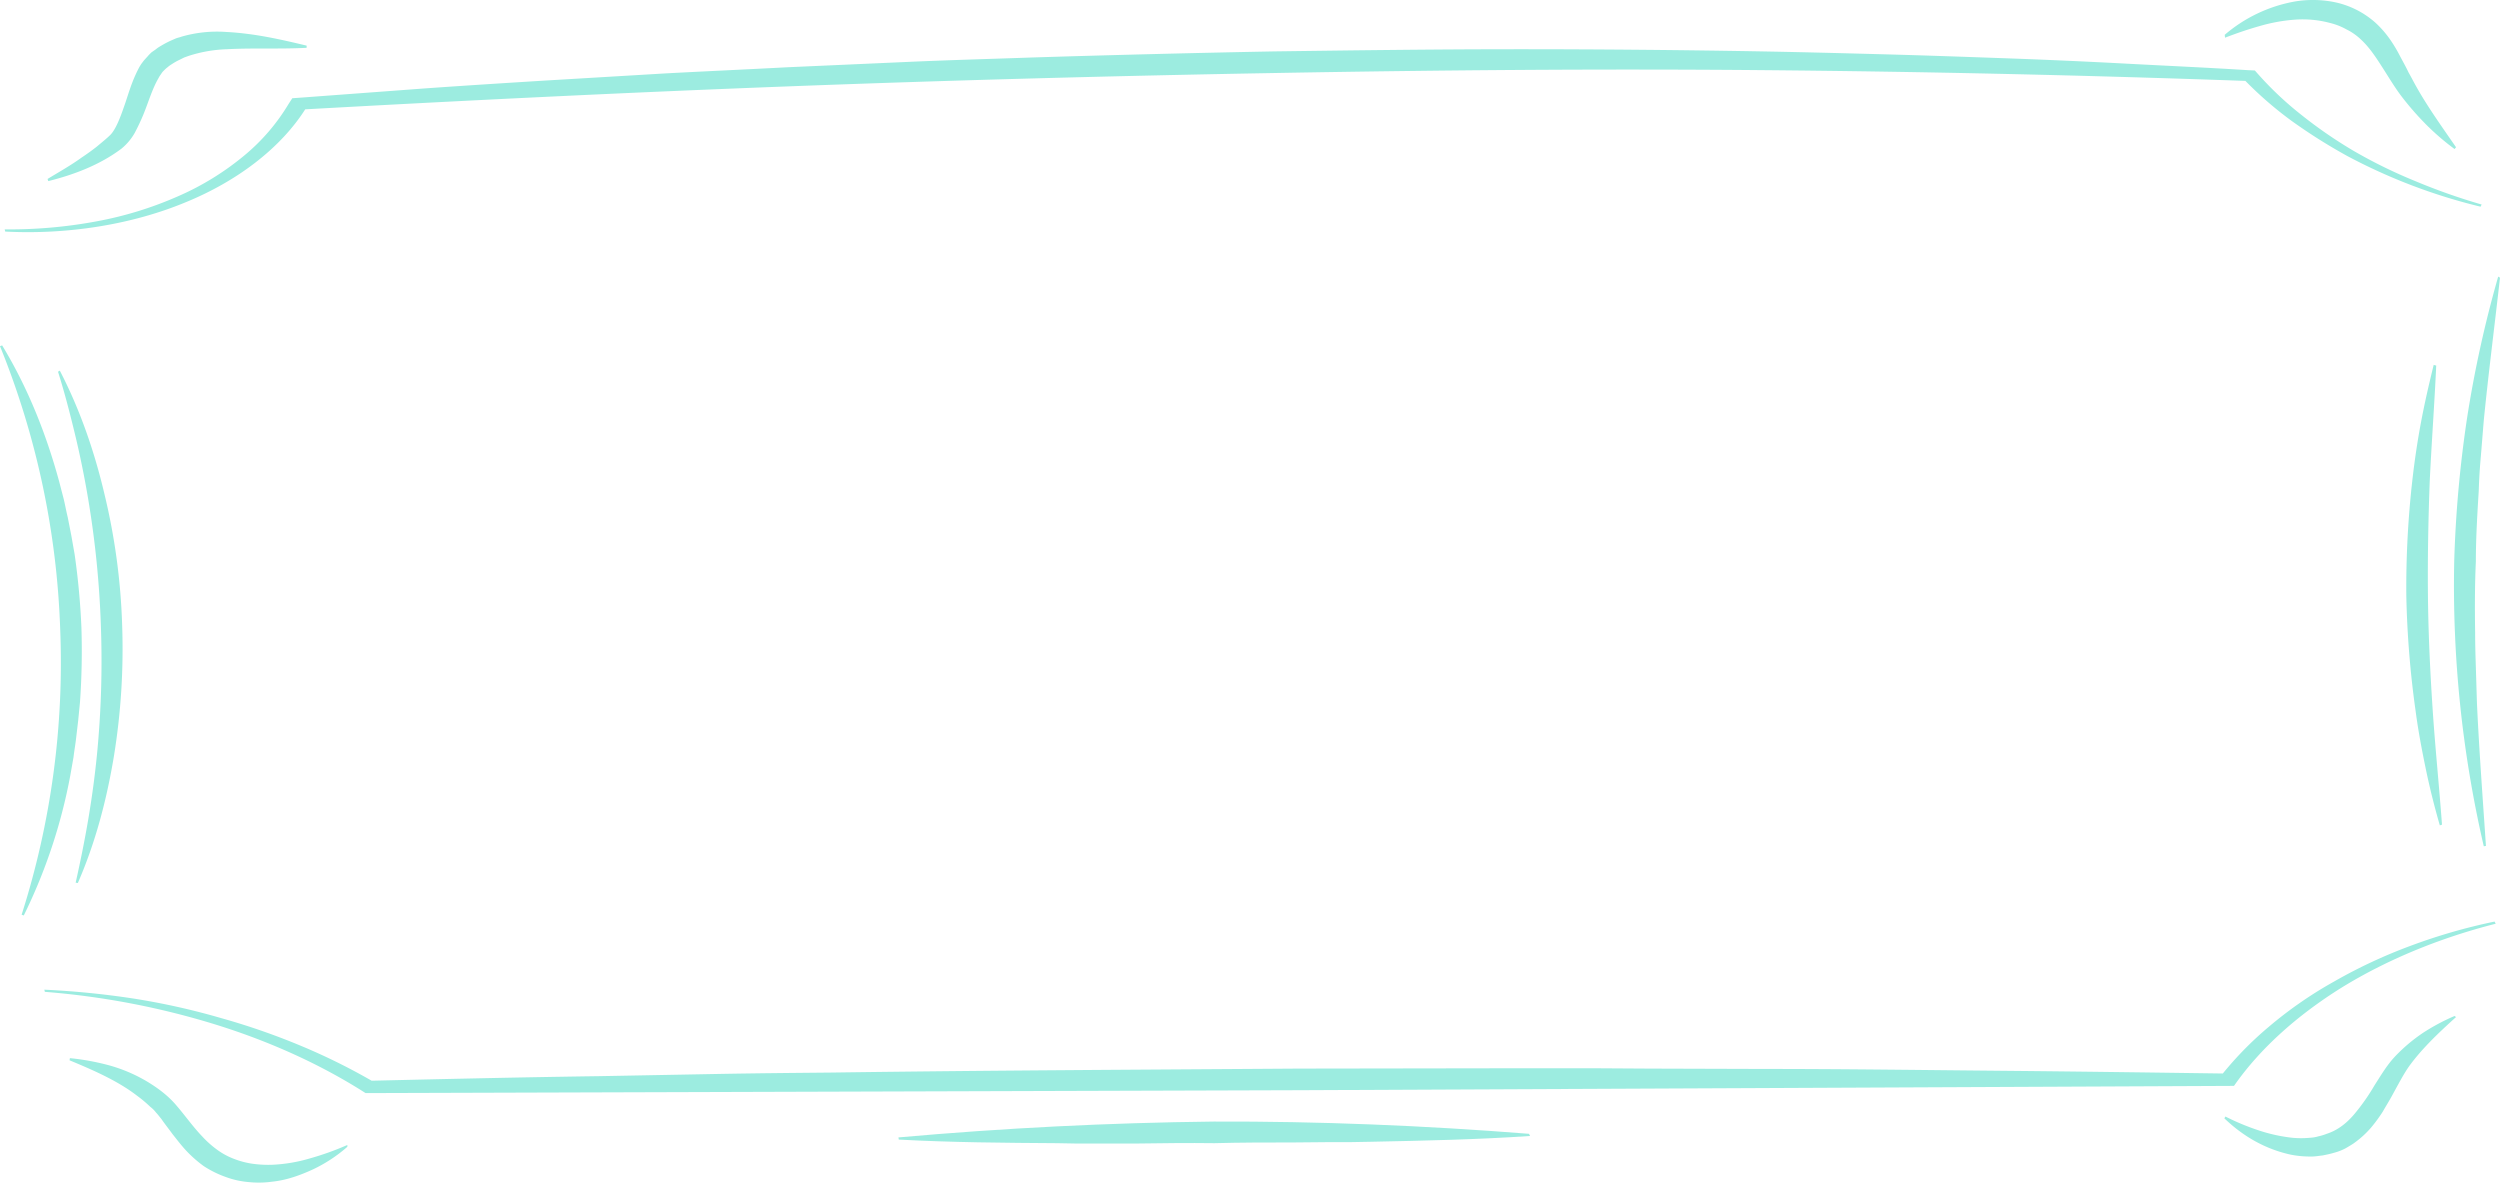 <svg xmlns="http://www.w3.org/2000/svg" width="1319.128" height="624" viewBox="0 0 1319.128 624">
  <g id="dsaw" transform="translate(-21.7 -70.037)" style="isolation: isolate">
    <g id="Group_2" data-name="Group 2" transform="translate(52.31 265.607)">
      <g id="Group_1" data-name="Group 1">
        <path id="Path_1" data-name="Path 1" d="M38.751,172.9C49.4,193.434,57,215.488,62.326,238.113a338.635,338.635,0,0,1,9.316,69.016,352.906,352.906,0,0,1-4.373,69.4c-3.8,22.815-9.7,45.44-19.013,66.734l-1.141-.19c2.472-11.027,4.753-22.245,6.654-33.462s3.422-22.435,4.563-33.842A508.942,508.942,0,0,0,60.425,307.7a506.736,506.736,0,0,0-6.845-67.875c-1.9-11.217-4.183-22.435-6.845-33.462S41.222,184.308,37.8,173.47Z" transform="translate(-37.8 -172.9)" fill="#9cece0"/>
      </g>
    </g>
    <g id="Group_4" data-name="Group 4" transform="translate(1291.375 262.565)">
      <g id="Group_3" data-name="Group 3">
        <path id="Path_2" data-name="Path 2" d="M482.09,171.68c-.951,20.724-2.472,40.877-3.422,61.031-.76,20.153-1.141,40.117-.951,60.08s1.141,39.927,2.472,60.08,3.422,40.307,4.943,61.031l-1.141.38c-2.852-9.887-5.324-19.773-7.415-29.85s-3.993-20.153-5.324-30.23a507.747,507.747,0,0,1-4.943-61.221,503.943,503.943,0,0,1,3.232-61.221c1.141-10.077,2.662-20.344,4.563-30.42s4.183-19.963,6.654-30.04Z" transform="translate(-466.289 -171.3)" fill="#9cece0"/>
      </g>
    </g>
    <g id="Group_6" data-name="Group 6" transform="translate(1195.571 70.037)">
      <g id="Group_5" data-name="Group 5">
        <path id="Path_3" data-name="Path 3" d="M415.9,88.409a77.924,77.924,0,0,1,36.5-17.492,57.53,57.53,0,0,1,22.055.38,46.769,46.769,0,0,1,21.1,10.837,53.275,53.275,0,0,1,7.605,8.746,73.653,73.653,0,0,1,5.324,8.936c1.521,2.852,3.042,5.514,4.373,8.366,1.521,2.662,2.852,5.324,4.373,7.985,5.894,10.457,13.119,20.534,20.724,31.561l-.76.951a130.821,130.821,0,0,1-14.64-12.548,153.8,153.8,0,0,1-12.738-14.45c-3.993-5.133-7.225-10.647-10.647-15.971s-6.845-10.647-11.408-14.83a30.413,30.413,0,0,0-7.605-5.324,34.878,34.878,0,0,0-8.746-3.422,55.964,55.964,0,0,0-18.632-1.711,89.3,89.3,0,0,0-18.632,3.422c-6.084,1.711-12.168,3.8-18.062,6.084Z" transform="translate(-415.9 -70.037)" fill="#9cece0"/>
      </g>
    </g>
    <g id="Group_8" data-name="Group 8" transform="translate(46.797 86.761)">
      <g id="Group_7" data-name="Group 7">
        <path id="Path_4" data-name="Path 4" d="M34.9,156.532c6.274-3.8,12.358-7.225,17.872-11.217,2.852-1.9,5.514-3.8,8.175-5.894,2.472-2.091,5.133-4.183,7.225-6.274,2.662-2.852,4.943-8.556,7.035-14.64,2.282-6.274,3.8-12.929,8.175-21.1.38-.57.57-.951.951-1.521l1.141-1.521c.761-.951,1.9-2.091,2.852-3.232l.761-.761.57-.57,1.331-.951c.951-.57,1.711-1.331,2.662-1.9a58.4,58.4,0,0,1,5.894-3.232l3.042-1.331c.951-.38,2.091-.57,3.042-.951a67.322,67.322,0,0,1,23.386-2.472c14.83.761,28.329,3.8,42.588,7.225v1.141c-7.035.38-14.069.38-21.1.38s-14.069,0-21.1.38A72.537,72.537,0,0,0,109.049,91.7l-2.091.761L104.676,93.6a32.51,32.51,0,0,0-4.373,2.472,14.51,14.51,0,0,0-2.091,1.521,15.437,15.437,0,0,0-1.9,1.711,7.444,7.444,0,0,0-1.521,1.9,12.787,12.787,0,0,0-1.331,2.091c-3.422,5.894-5.324,12.738-7.985,19.2q-2,4.848-4.563,9.7a29.479,29.479,0,0,1-7.035,8.366c-11.408,8.556-24.907,13.689-38.6,17.111Z" transform="translate(-34.9 -78.833)" fill="#9cece0"/>
      </g>
    </g>
    <g id="Group_10" data-name="Group 10" transform="translate(58.394 628.368)">
      <g id="Group_9" data-name="Group 9" transform="translate(0 0)">
        <path id="Path_5" data-name="Path 5" d="M187.588,410.471a77.637,77.637,0,0,1-18.252,11.978c-6.654,3.042-13.879,5.7-21.674,6.464a50.508,50.508,0,0,1-11.978.19,44.99,44.99,0,0,1-12.168-2.662,54.733,54.733,0,0,1-11.6-5.7,65.155,65.155,0,0,1-9.316-8.175c-2.662-2.852-4.943-5.894-7.225-8.746-2.091-2.852-4.183-5.514-5.894-7.985-.951-1.141-1.9-2.472-2.852-3.422a15.366,15.366,0,0,0-3.042-3.042,67.953,67.953,0,0,0-7.035-5.894C66.667,375.868,54.309,370.354,41,364.841l.19-1.141a128.183,128.183,0,0,1,20.724,3.8,82.432,82.432,0,0,1,19.393,8.175c6.084,3.612,11.788,7.8,16.351,13.309,4.563,5.323,8.556,11.027,13.309,15.971a52.662,52.662,0,0,0,7.605,6.845,37.094,37.094,0,0,0,8.936,4.943,44.73,44.73,0,0,0,9.887,2.662,61.994,61.994,0,0,0,10.267.57A82.847,82.847,0,0,0,168,416.555a150.676,150.676,0,0,0,19.583-7.035Z" transform="translate(-41 -363.7)" fill="#9cece0"/>
      </g>
    </g>
    <g id="Group_12" data-name="Group 12" transform="translate(495.756 661.82)">
      <g id="Group_11" data-name="Group 11">
        <path id="Path_6" data-name="Path 6" d="M496.992,388.91c-27.949,1.9-55.707,2.472-83.466,3.042l-10.457.19H392.612l-20.724.19c-13.879,0-27.568,0-41.448.38-13.879-.19-27.568,0-41.448.19H257.813l-10.457-.19c-27.759-.19-55.327-.38-83.466-1.9l-.19-1.141q82.99-7.415,166.361-8.366c55.517-.19,111.034,2.091,166.361,6.464Z" transform="translate(-163.7 -381.294)" fill="#9cece0"/>
      </g>
    </g>
    <g id="Group_14" data-name="Group 14" transform="translate(1195.381 606.123)">
      <g id="Group_13" data-name="Group 13">
        <path id="Path_7" data-name="Path 7" d="M538.051,352.57c-9.7,8.746-18.442,17.111-25.1,26.428-2.852,4.183-5.514,9.316-8.556,14.83-1.521,2.852-3.232,5.514-4.943,8.556a81.617,81.617,0,0,1-6.274,8.556,50.852,50.852,0,0,1-8.746,7.985c-.76.57-1.711,1.141-2.662,1.711s-1.9,1.141-2.662,1.521a29.2,29.2,0,0,1-5.7,2.091c-1.9.57-3.8.951-5.7,1.331-1.9.19-3.8.57-5.7.57a52.9,52.9,0,0,1-11.027-.951C436.9,422.157,425.306,415.122,415.8,406l.57-.951a123.446,123.446,0,0,0,17.3,7.225,85.333,85.333,0,0,0,18.062,3.993,48.776,48.776,0,0,0,9.126,0,19.09,19.09,0,0,0,4.563-.76,29.381,29.381,0,0,0,4.373-1.331c5.894-1.9,10.647-5.7,14.64-10.457a108.671,108.671,0,0,0,10.647-15.21c3.422-5.324,6.654-10.837,11.027-15.4a87.555,87.555,0,0,1,14.45-12.168A108.525,108.525,0,0,1,537.291,352Z" transform="translate(-415.8 -352)" fill="#9cece0"/>
      </g>
    </g>
    <g id="Group_16" data-name="Group 16" transform="translate(45.086 556.31)">
      <g id="Group_15" data-name="Group 15">
        <path id="Path_8" data-name="Path 8" d="M34,361.734a447.186,447.186,0,0,1,47.539,4.753,372.094,372.094,0,0,1,45.841,10.267,363.966,363.966,0,0,1,43.012,15.02,326.381,326.381,0,0,1,39.05,19.583l-5.659-1.521c41.031-.951,82.062-1.9,123.092-2.472l61.4-1.141c20.374-.38,41.031-.57,61.4-.76,82.062-1.141,164.123-1.521,246.185-2.091l123.092-.19h30.844l30.844.19,61.688.19c41.031,0,82.062.57,123.092.951s82.062.951,123.093,1.521l-7.641,3.232a182.223,182.223,0,0,1,26.883-27.949A215.168,215.168,0,0,1,1242,357.551a269.183,269.183,0,0,1,40.182-18.823,301,301,0,0,1,44.709-12.929l.566,1.141c-29.995,7.605-57.726,19.2-81.213,33.652-23.487,14.64-43.012,32.131-56.594,51.524l-.283.38h-.566l-492.37,2.281L204.065,416.3H203.5l-.283-.19c-22.921-14.64-49.52-26.808-78.1-35.744a415.629,415.629,0,0,0-90.834-17.492Z" transform="translate(-34 -325.8)" fill="#9cece0"/>
      </g>
    </g>
    <g id="Group_18" data-name="Group 18" transform="translate(1316.531 215.984)">
      <g id="Group_17" data-name="Group 17">
        <path id="Path_9" data-name="Path 9" d="M503.818,147.37c-2.852,25.477-6.084,50.384-8.556,75.29l-1.521,18.632c-.57,6.274-.951,12.358-1.141,18.632-.76,12.358-1.521,24.907-1.521,37.265-.57,12.358-.57,24.907-.38,37.265,0,6.274.19,12.548.38,18.632l.57,18.632c1.141,24.907,3.042,50,4.753,75.48l-1.141.19a610.208,610.208,0,0,1-15.59-150.77,632.144,632.144,0,0,1,6.845-75.67A613.718,613.718,0,0,1,502.867,146.8Z" transform="translate(-479.52 -146.8)" fill="#9cece0"/>
      </g>
    </g>
    <g id="Group_20" data-name="Group 20" transform="translate(21.7 252.298)">
      <g id="Group_19" data-name="Group 19">
        <path id="Path_10" data-name="Path 10" d="M22.841,165.9c13.5,22.245,23.2,46.581,30.04,71.678l2.472,9.506c.761,3.232,1.331,6.464,2.091,9.506l1.9,9.7,1.711,9.7a385.642,385.642,0,0,1,3.612,38.976,383.6,383.6,0,0,1-.761,39.166l-.951,9.7-1.141,9.7c-.38,3.232-.951,6.464-1.331,9.7l-1.711,9.7A285.281,285.281,0,0,1,34.248,466.68l-1.141-.38a437.17,437.17,0,0,0,20.344-150.96A436.836,436.836,0,0,0,21.7,166.28Z" transform="translate(-21.7 -165.9)" fill="#9cece0"/>
      </g>
    </g>
    <g id="Group_22" data-name="Group 22" transform="translate(24.172 96.014)">
      <g id="Group_21" data-name="Group 21">
        <path id="Path_11" data-name="Path 11" d="M23,178.763a251.386,251.386,0,0,0,48.145-4.183A192.712,192.712,0,0,0,114.5,161.272a145.134,145.134,0,0,0,34.912-21.484A105.883,105.883,0,0,0,172.785,112.6l1.971-3.042,5.349-.38,63.912-4.753c21.4-1.521,42.514-2.852,63.912-4.183l63.912-3.8c21.4-1.141,42.8-2.091,64.194-3.232l64.194-2.852c21.4-.951,42.8-1.521,64.194-2.282q64.194-2,128.387-3.232C735.606,84.27,778.4,83.7,821.2,83.7s85.592.38,128.669,1.141c21.4.38,42.8.951,64.194,1.521s42.8,1.331,64.193,2.091,42.8,1.711,64.194,2.852,42.8,2.091,63.912,3.422l3.942.19,1.689,1.9A177.167,177.167,0,0,0,1234.8,118.3a236.9,236.9,0,0,0,27.592,19.013,259.478,259.478,0,0,0,32.1,15.781,325.483,325.483,0,0,0,35.475,12.548l-.563,1.141a298.664,298.664,0,0,1-70.106-26.618,289.976,289.976,0,0,1-29.563-18.632,196.724,196.724,0,0,1-24.776-21.484l.845.38c-85.31-3.042-170.9-4.943-256.211-5.7-85.591-.761-170.9,0-256.493,1.521-85.31,1.521-170.9,3.8-256.211,7.035S266.26,110.7,180.95,115.451l.845-.38c-12.951,20.534-35.757,38.215-63.912,49.623-28.155,11.6-61.941,16.921-94.6,15.21Z" transform="translate(-23 -83.7)" fill="#9cece0"/>
      </g>
    </g>
  </g>
</svg>
